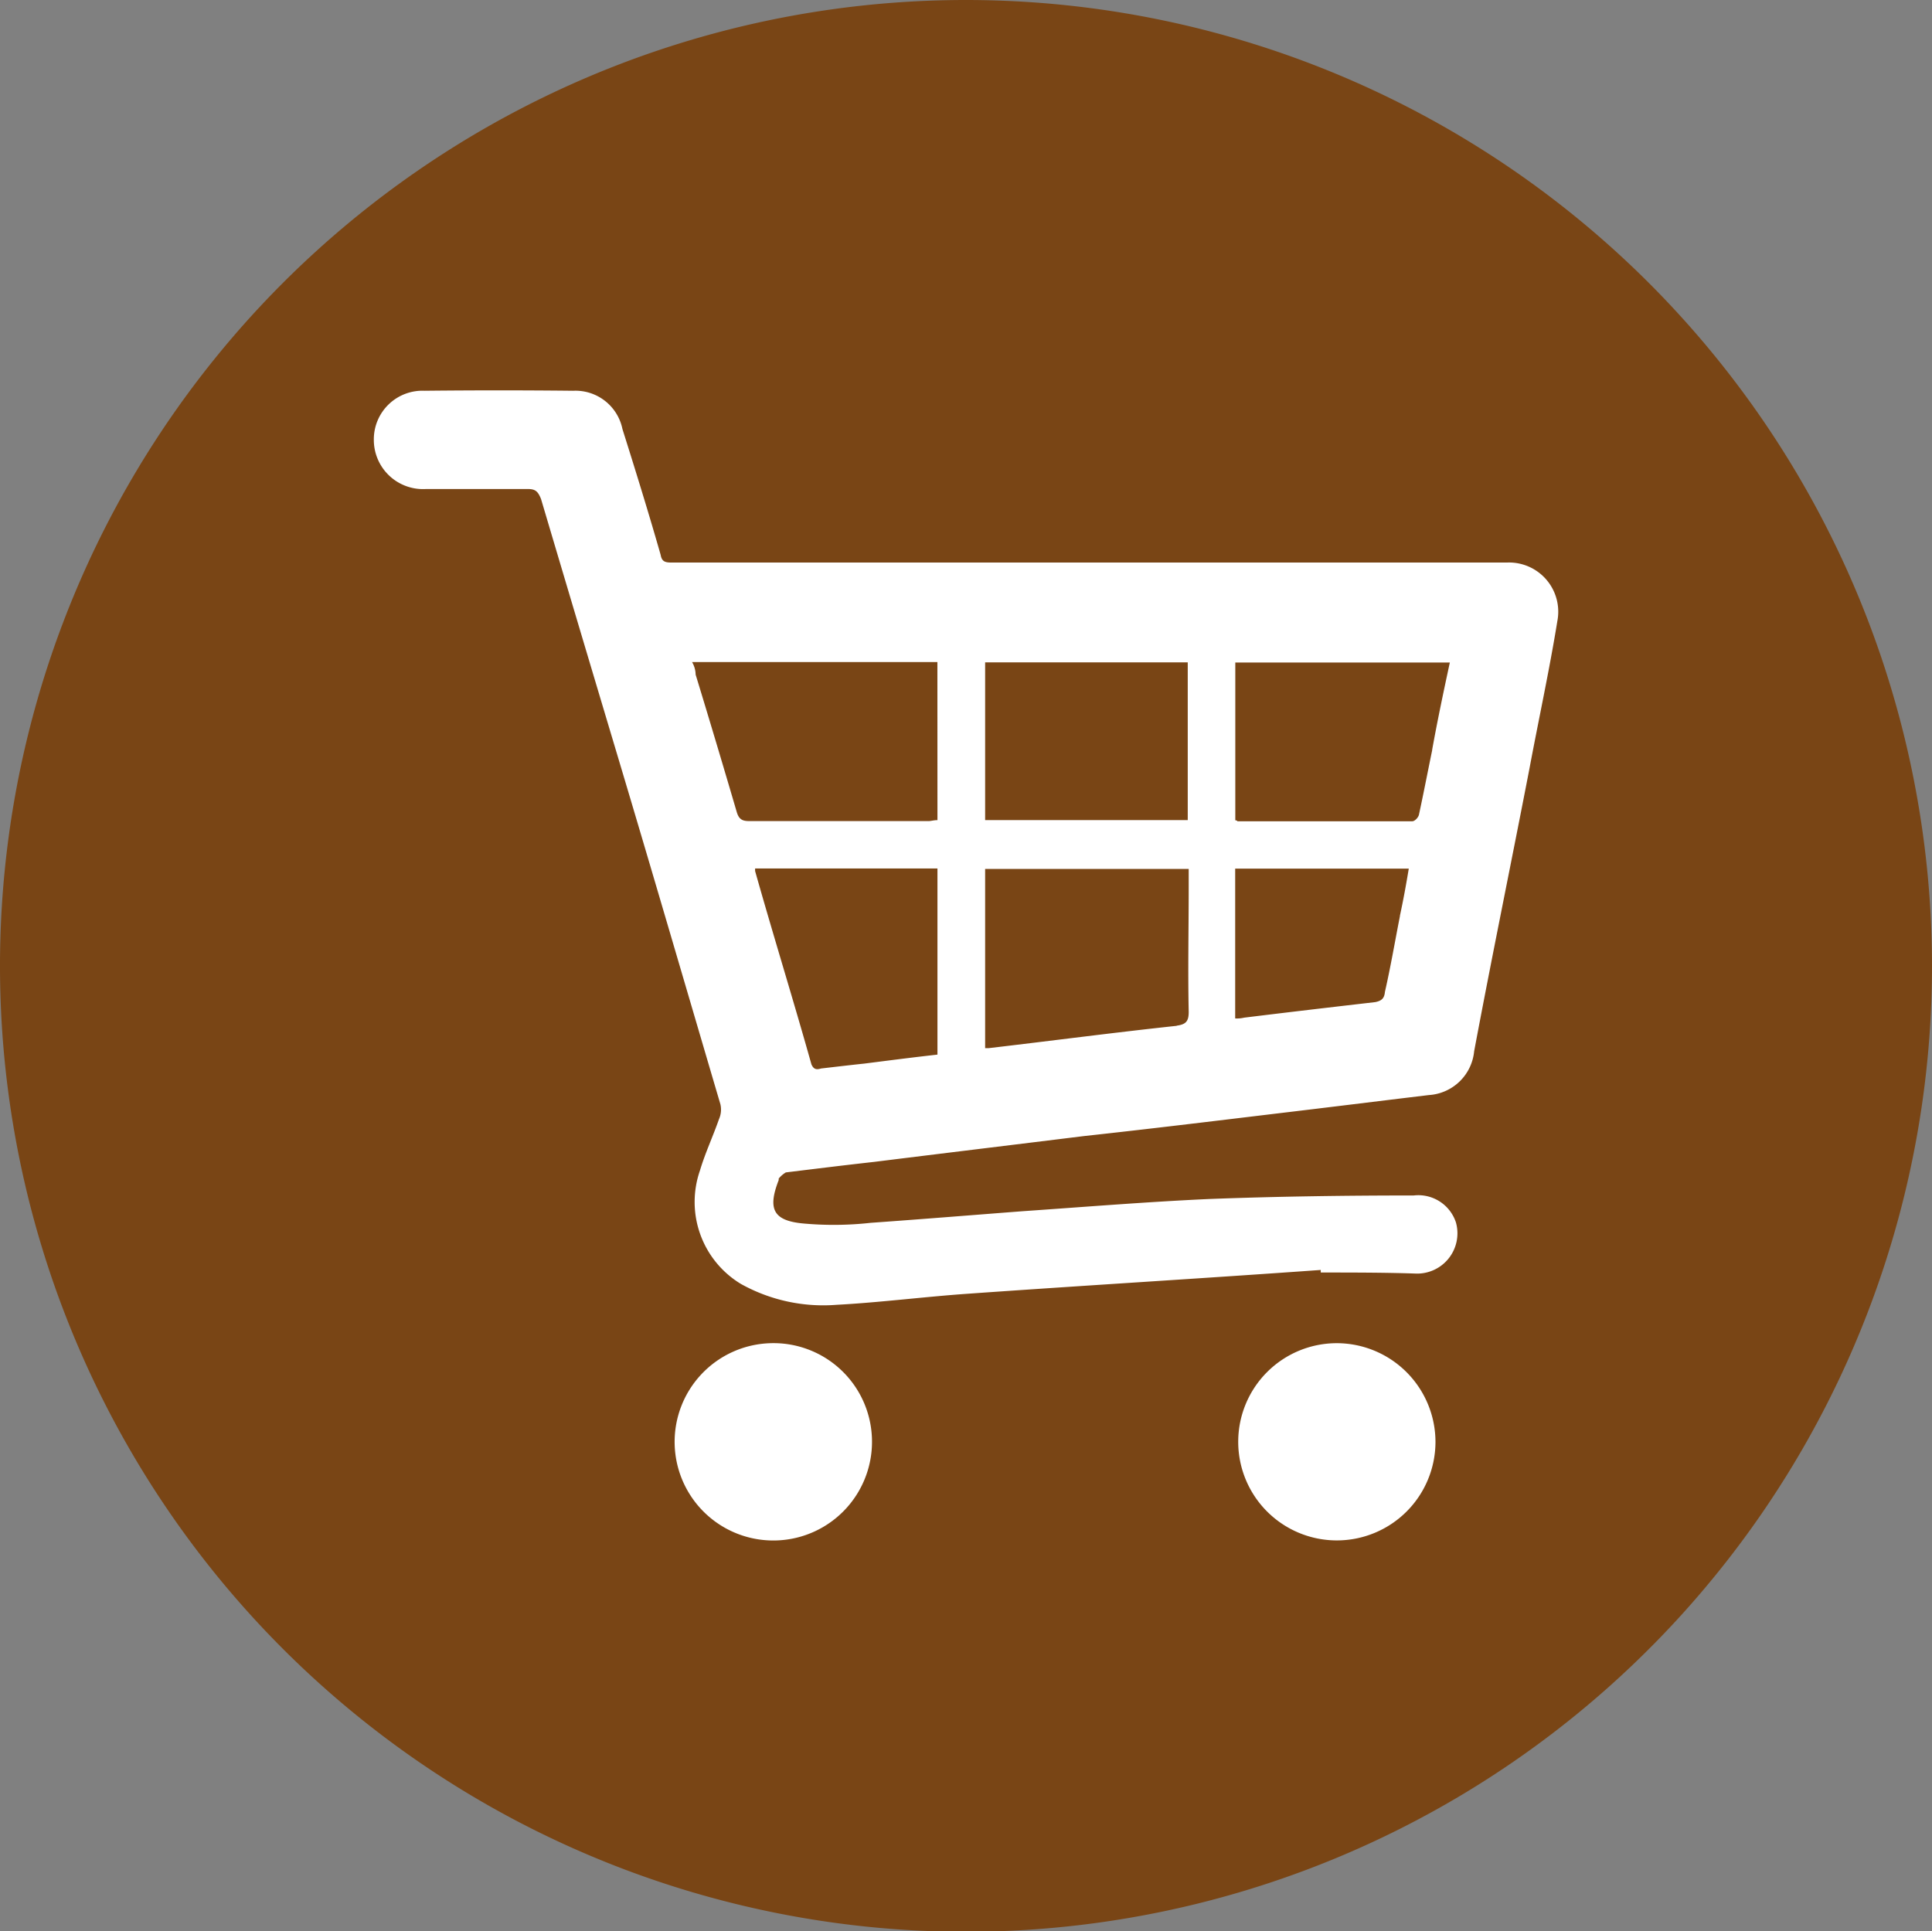 <svg xmlns="http://www.w3.org/2000/svg" width="32.42" height="32.411" viewBox="0 0 32.42 32.411">
  <rect x="0" y="0" width="32.42" height="32.411" fill="#808080" stroke="none"/>
  <g id="Shopping" transform="translate(-201.553 -721.037)">
    <path id="Path_2874" data-name="Path 2874" d="M233.973,737.245a16.21,16.21,0,1,1-16.212-16.208A16.217,16.217,0,0,1,233.973,737.245Z" fill="#794515" fill-rule="evenodd"/>
    <g id="Group_227" data-name="Group 227">
      <path id="Path_2875" data-name="Path 2875" d="M226.836,730.478H212.819c-.112,0-.161-.022-.18-.129-.2-.7-.421-1.414-.641-2.111a.805.805,0,0,0-.829-.643c-.825-.009-1.667-.009-2.49,0a.816.816,0,0,0-.853.82.826.826,0,0,0,.873.829c.571,0,1.138,0,1.714,0,.122,0,.168.039.219.168.428,1.443.855,2.875,1.289,4.326.58,1.939,1.147,3.885,1.721,5.832a.394.394,0,0,1-.024.249c-.1.288-.232.568-.32.864a1.607,1.607,0,0,0,.685,1.9,2.836,2.836,0,0,0,1.608.352c.718-.038,1.456-.133,2.191-.185,1.989-.141,3.953-.258,5.934-.4v.043c.529,0,1.061,0,1.577.017a.676.676,0,0,0,.692-.855.664.664,0,0,0-.709-.455c-1.139,0-2.291.016-3.429.059-1.055.048-2.1.134-3.145.206-.843.065-1.693.134-2.538.194a5.62,5.62,0,0,1-1.11.013c-.527-.043-.624-.241-.434-.73,0-.022,0-.031.008-.035a.462.462,0,0,1,.112-.094c.5-.061.984-.121,1.485-.177,1.164-.145,2.348-.288,3.519-.433,1.074-.117,2.159-.249,3.229-.378.842-.1,1.7-.207,2.556-.31a.815.815,0,0,0,.761-.735c.3-1.6.623-3.166.928-4.744.155-.828.335-1.654.468-2.475A.826.826,0,0,0,226.836,730.478Zm-9.552,8.258c-.419.047-.829.1-1.229.151-.239.025-.49.055-.724.082-.071.021-.123.021-.162-.07-.305-1.086-.642-2.17-.945-3.244v-.043h3.06Zm0-3.935c-.063,0-.108.016-.151.016h-3c-.116,0-.18-.021-.219-.159-.224-.764-.454-1.533-.688-2.3a.425.425,0,0,0-.06-.21h4.117Zm.8-2.648h3.4V734.8h-3.4Zm3.214,6.1c-1.044.112-2.092.25-3.158.375h-.056v-3.008H221.5v.3c0,.7-.015,1.4,0,2.1C221.5,738.174,221.456,738.229,221.3,738.25Zm3.747-1.843c-.084.426-.155.847-.252,1.273-.01.107-.053.15-.163.172-.743.086-1.471.171-2.2.261a.538.538,0,0,1-.15.013v-2.514h2.913C225.147,735.892,225.1,736.149,225.044,736.407Zm.541-2.784c-.073.353-.146.731-.223,1.087-.013.047-.069.107-.112.107h-2.93c-.007,0-.007-.016-.039-.016v-2.648h3.6C225.774,732.656,225.671,733.146,225.585,733.623Z" fill="#fff" fill-rule="evenodd"/>
      <path id="Path_2876" data-name="Path 2876" d="M214.484,743.579a1.656,1.656,0,1,0,1.7,1.581A1.653,1.653,0,0,0,214.484,743.579Z" fill="#fff" fill-rule="evenodd"/>
      <path id="Path_2877" data-name="Path 2877" d="M223.987,743.579a1.655,1.655,0,1,0,1.654,1.663A1.659,1.659,0,0,0,223.987,743.579Z" fill="#fff" fill-rule="evenodd"/>
    </g>
  </g>
</svg>

